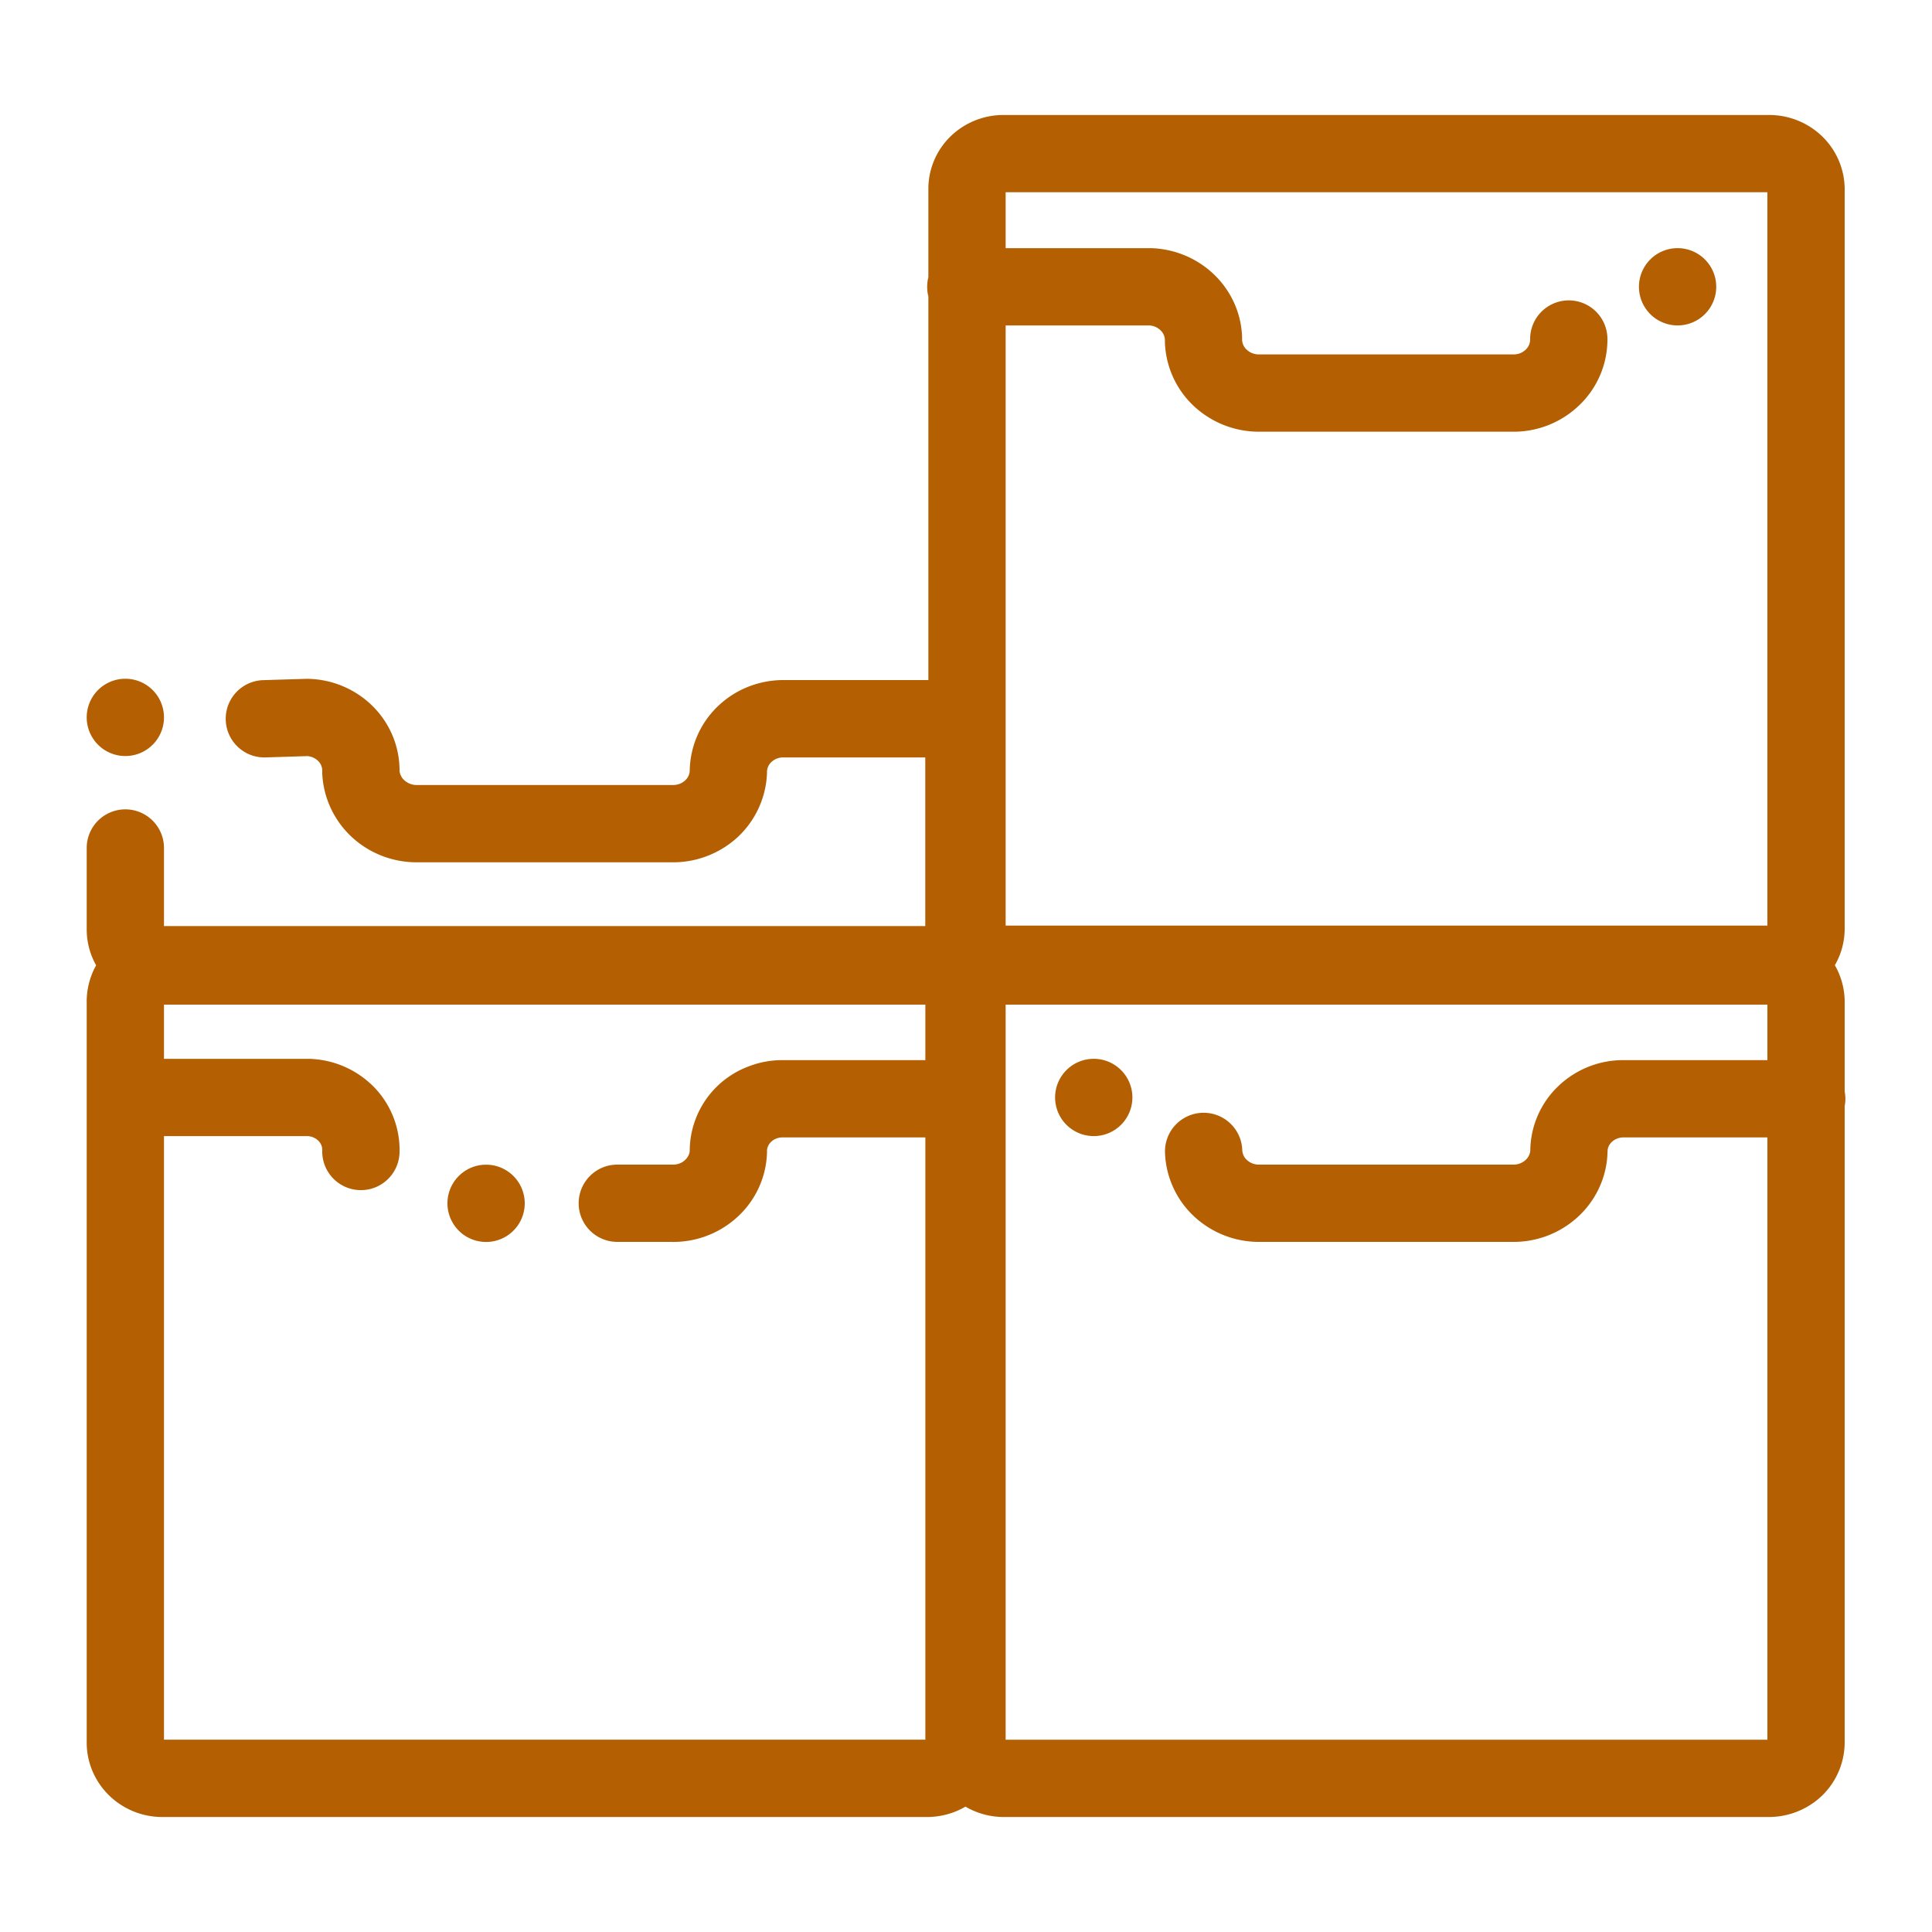 <svg fill="none" height="25" viewBox="0 0 25 25" width="25"><path clip-rule="evenodd" d="m12.985 1.488a.982.982 0 0 0 -.682.274.948.948 0 0 0 -.29.682v1.143a.51.51 0 0 0 0 .249v4.964h-1.877c-.315 0-.622.121-.85.342a1.18 1.18 0 0 0 -.361.834.179.179 0 0 1 -.062.125.215.215 0 0 1 -.072.043.245.245 0 0 1 -.09.014h-3.303a.234.234 0 0 1 -.164-.06.188.188 0 0 1 -.064-.122c.002-.31-.12-.606-.336-.827a1.223 1.223 0 0 0 -.867-.365l-.561.017a.5.5 0 0 0 .03 1l.542-.017a.223.223 0 0 1 .14.064.175.175 0 0 1 .052.127v.033c.014.32.157.619.392.832.234.212.54.324.853.318h3.263a1.236 1.236 0 0 0 .857-.316 1.194 1.194 0 0 0 .39-.838v-.016c0-.044.018-.09.056-.127a.225.225 0 0 1 .155-.06h1.837v2.182h-9.851v-1.01a.5.5 0 0 0 -1 0v1.054c0 .165.043.324.122.464a.962.962 0 0 0 -.122.49v9.569c0 .258.106.503.289.682a.986.986 0 0 0 .678.28h9.919a.99.99 0 0 0 .485-.134.988.988 0 0 0 .486.134h9.913a.996.996 0 0 0 .685-.276.963.963 0 0 0 .293-.686v-8.238a.483.483 0 0 0 0-.188v-1.144a.955.955 0 0 0 -.127-.49.946.946 0 0 0 .127-.462v-9.59a.957.957 0 0 0 -.297-.679.986.986 0 0 0 -.681-.271zm9.885 12.23v-.718h-9.857v9.512h9.857v-7.794h-1.862a.224.224 0 0 0 -.152.059.186.186 0 0 0 -.041.058.162.162 0 0 0 -.013.065l-.001.016c-.01.32-.152.62-.387.834a1.23 1.23 0 0 1 -.852.32h-3.247a1.232 1.232 0 0 1 -.853-.32 1.185 1.185 0 0 1 -.387-.834.5.5 0 0 1 1-.033.178.178 0 0 0 .062.129c.04.037.098.06.16.058h3.282a.23.23 0 0 0 .16-.058.185.185 0 0 0 .063-.124 1.167 1.167 0 0 1 .362-.833 1.213 1.213 0 0 1 .85-.337zm-10.896 0v-.718h-9.852v.701h1.868a1.221 1.221 0 0 1 .844.36 1.169 1.169 0 0 1 .336.856.5.5 0 0 1 -1-.034.163.163 0 0 0 -.049-.12.198.198 0 0 0 -.064-.044.225.225 0 0 0 -.08-.018h-1.855v7.81h9.852v-7.793h-1.846a.218.218 0 0 0 -.15.057.18.18 0 0 0 -.04.058.155.155 0 0 0 -.013.063v.02a1.175 1.175 0 0 1 -.39.838 1.225 1.225 0 0 1 -.857.316h-.69a.5.5 0 0 1 0-1h.713a.245.245 0 0 0 .09-.014.215.215 0 0 0 .118-.104.156.156 0 0 0 .016-.063 1.17 1.17 0 0 1 .758-1.088c.145-.057.3-.085.457-.083zm1.039-9.507v7.766h9.857v-9.49h-9.857v.724h1.883c.314.01.615.139.837.364.218.221.342.519.34.83a.18.18 0 0 0 .063.123c.04.037.098.06.16.058h3.282a.223.223 0 0 0 .164-.061.18.18 0 0 0 .058-.133.5.5 0 0 1 1-.01 1.176 1.176 0 0 1 -.37.867 1.222 1.222 0 0 1 -.87.337h-3.246a1.232 1.232 0 0 1 -.853-.32 1.184 1.184 0 0 1 -.387-.834v-.025a.177.177 0 0 0 -.054-.13.224.224 0 0 0 -.15-.066zm9.195-.5a.5.5 0 1 1 -1 0 .5.5 0 0 1 1 0zm-7.555 10.49a.5.5 0 1 1 -1 0 .5.5 0 0 1 1 0zm-8.363 1.87a.5.5 0 1 0 0-1 .5.5 0 0 0 0 1zm-4.668-6.288a.5.5 0 1 0 0-1 .5.5 0 0 0 0 1z" fill="#b35f02" fill-rule="evenodd"/></svg>